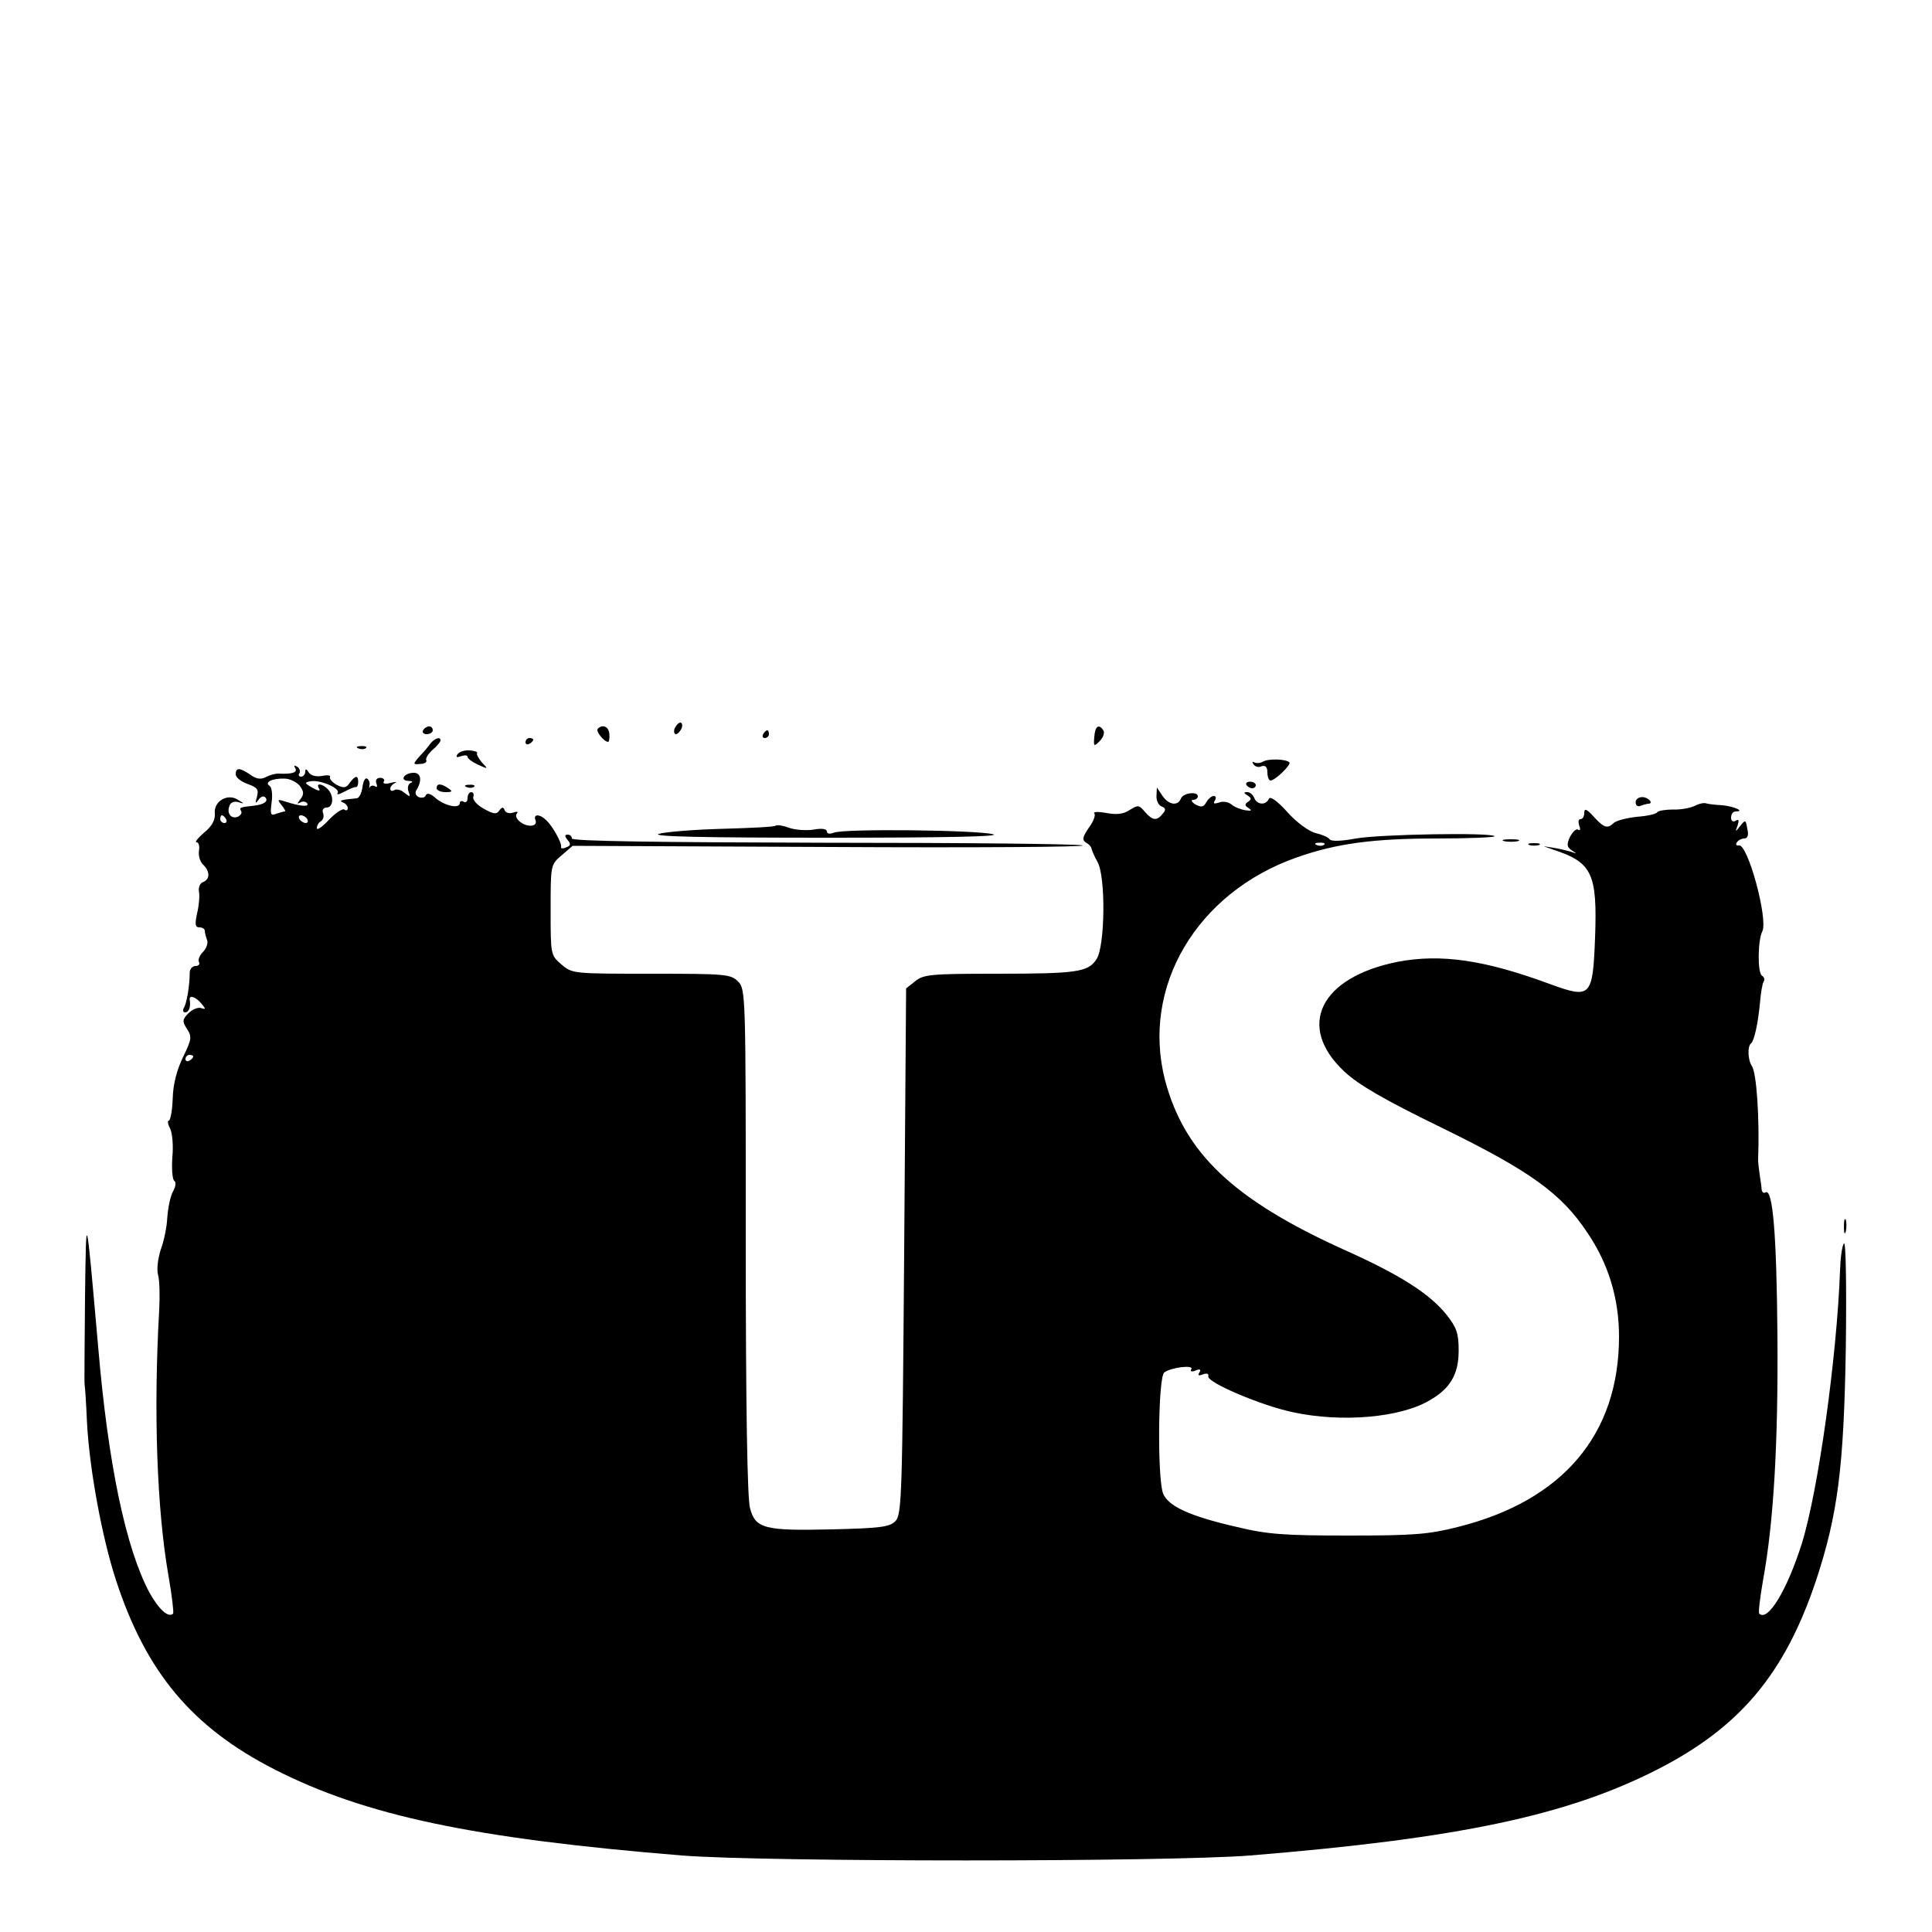 <?xml version="1.0" standalone="no"?>
<!DOCTYPE svg PUBLIC "-//W3C//DTD SVG 20010904//EN"
 "http://www.w3.org/TR/2001/REC-SVG-20010904/DTD/svg10.dtd">
<svg version="1.0" xmlns="http://www.w3.org/2000/svg"
 width="500pt" height="500pt" viewBox="0 0 500 500"
 preserveAspectRatio="xMidYMid meet">

<g transform="translate(0,500) scale(0.1,-0.1)"
fill="#000000" stroke="none">
<path d="M1746 3115 c-3 -8 -1 -15 3 -15 5 0 11 7 15 15 3 8 1 15 -3 15 -5 0
-11 -7 -15 -15z"/>
<path d="M1095 3110 c-3 -5 1 -10 9 -10 9 0 16 5 16 10 0 6 -4 10 -9 10 -6 0
-13 -4 -16 -10z"/>
<path d="M1547 3114 c-6 -6 16 -34 27 -34 2 0 4 9 3 20 -1 19 -17 27 -30 14z"/>
<path d="M2832 3093 c-2 -25 -1 -26 14 -11 9 9 13 21 10 27 -12 19 -22 12 -24
-16z"/>
<path d="M1975 3100 c-3 -5 -1 -10 4 -10 6 0 11 5 11 10 0 6 -2 10 -4 10 -3 0
-8 -4 -11 -10z"/>
<path d="M1115 3077 c-5 -7 -18 -23 -29 -34 -18 -21 -18 -22 2 -20 11 0 18 5
15 10 -2 4 5 16 16 26 12 10 21 21 21 25 0 10 -14 6 -25 -7z"/>
<path d="M1360 3079 c0 -5 5 -7 10 -4 6 3 10 8 10 11 0 2 -4 4 -10 4 -5 0 -10
-5 -10 -11z"/>
<path d="M928 3063 c7 -3 16 -2 19 1 4 3 -2 6 -13 5 -11 0 -14 -3 -6 -6z"/>
<path d="M1184 3048 c-5 -8 -2 -9 9 -5 10 3 17 3 17 -2 0 -4 12 -13 27 -20 27
-12 27 -12 10 6 -9 11 -15 22 -12 24 2 3 -7 6 -20 7 -13 1 -27 -4 -31 -10z"/>
<path d="M3269 3029 c-7 -4 -17 -5 -23 -2 -5 3 -6 1 -2 -5 4 -6 13 -9 21 -5
10 3 15 -2 15 -16 0 -12 4 -21 8 -21 12 0 54 41 49 47 -9 9 -55 10 -68 2z"/>
<path d="M764 3012 c7 -11 -8 -16 -44 -14 -8 0 -22 -4 -32 -9 -13 -7 -25 -5
-40 6 -28 19 -38 19 -38 1 0 -8 14 -19 31 -25 25 -9 29 -14 24 -33 -5 -17 -4
-19 4 -8 5 8 13 11 17 7 10 -10 -2 -19 -28 -22 -38 -4 -39 -5 -34 -14 3 -5 -1
-11 -9 -15 -17 -6 -29 9 -21 29 3 9 13 12 23 9 16 -5 16 -4 -1 6 -27 18 -64
-4 -60 -36 1 -16 -7 -32 -28 -49 -16 -14 -25 -25 -19 -25 5 0 8 -9 6 -21 -2
-12 2 -28 10 -36 19 -18 19 -39 0 -46 -8 -3 -12 -15 -10 -25 2 -11 0 -36 -5
-56 -6 -28 -5 -36 6 -36 8 0 14 -4 14 -9 0 -5 3 -16 6 -24 3 -8 -2 -22 -11
-31 -9 -9 -13 -20 -10 -26 3 -5 -1 -10 -9 -10 -8 0 -15 -8 -15 -17 0 -34 -8
-80 -15 -91 -4 -7 -2 -12 3 -12 10 0 15 14 12 33 -2 13 16 7 30 -10 12 -14 12
-16 0 -12 -8 3 -23 -3 -33 -13 -16 -16 -17 -21 -4 -41 13 -20 12 -27 -10 -72
-16 -33 -26 -70 -27 -107 -1 -32 -6 -58 -10 -58 -4 0 -3 -9 3 -20 6 -12 9 -45
6 -75 -2 -30 0 -57 5 -61 5 -3 4 -14 -3 -27 -7 -12 -13 -42 -15 -67 -1 -25 -9
-63 -17 -84 -7 -22 -11 -51 -7 -65 4 -14 5 -55 3 -91 -15 -264 -6 -516 24
-688 9 -51 14 -95 12 -98 -12 -12 -37 11 -61 54 -61 114 -107 330 -133 637
-32 362 -31 358 -34 125 -1 -118 -2 -219 -1 -224 1 -4 4 -47 6 -95 6 -121 39
-300 75 -410 78 -239 197 -381 410 -490 235 -120 516 -179 1055 -223 218 -17
1252 -17 1470 0 539 44 820 103 1055 223 213 109 329 247 410 489 56 170 72
291 77 605 2 163 0 275 -5 267 -5 -7 -9 -38 -10 -70 -8 -221 -56 -569 -99
-707 -38 -120 -88 -203 -110 -181 -3 2 2 42 10 88 27 148 39 350 37 628 -2
265 -12 386 -31 374 -5 -3 -9 1 -10 8 0 7 -3 24 -5 38 -2 14 -4 31 -4 38 4
109 -4 224 -16 243 -11 16 -12 52 -2 59 8 7 18 52 23 107 2 24 6 47 9 52 4 5
2 12 -4 16 -12 7 -11 92 1 115 15 32 -38 228 -61 222 -6 -1 -9 2 -5 8 3 5 12
10 19 10 9 0 12 9 8 25 -4 24 -5 24 -18 8 -13 -17 -14 -17 -7 1 4 13 3 17 -5
12 -7 -4 -12 -1 -12 8 0 9 5 16 12 16 25 0 -4 13 -34 16 -18 1 -37 3 -43 5 -5
2 -19 -1 -30 -7 -11 -5 -36 -10 -55 -9 -19 0 -38 -3 -41 -7 -3 -5 -27 -10 -54
-12 -26 -3 -53 -10 -59 -16 -15 -15 -25 -13 -51 16 -19 21 -25 23 -25 10 0 -9
-4 -16 -10 -16 -5 0 -6 -7 -3 -17 4 -9 2 -14 -3 -10 -5 3 -14 -6 -21 -19 -9
-20 -8 -26 5 -35 14 -9 14 -9 -3 -3 -11 3 -31 8 -45 10 l-25 4 25 -9 c101 -33
114 -62 108 -228 -6 -154 -11 -158 -116 -120 -170 63 -283 79 -394 58 -202
-40 -264 -167 -139 -284 36 -34 103 -73 253 -146 229 -112 309 -170 376 -271
55 -81 82 -171 82 -269 0 -253 -145 -425 -418 -493 -75 -19 -114 -22 -282 -22
-164 0 -210 3 -288 22 -123 28 -179 54 -192 87 -15 40 -13 300 3 313 17 13 78
21 70 8 -4 -5 1 -7 11 -3 11 5 15 3 10 -5 -5 -8 -2 -9 9 -5 10 4 16 2 14 -5
-3 -16 138 -76 220 -93 126 -27 277 -14 353 31 54 31 75 68 75 129 0 44 -5 59
-31 92 -44 55 -121 104 -264 168 -288 130 -415 251 -465 440 -62 241 82 485
341 576 102 36 198 49 362 49 85 0 153 3 150 6 -11 10 -296 5 -359 -6 -37 -7
-64 -8 -68 -2 -3 5 -19 12 -36 16 -17 4 -49 27 -73 54 -27 30 -45 42 -48 35
-8 -18 -31 -16 -38 2 -3 8 -11 15 -18 15 -10 0 -10 -2 1 -9 10 -6 10 -10 1
-16 -9 -6 -9 -10 1 -16 10 -7 8 -8 -8 -6 -11 2 -28 8 -36 15 -8 7 -23 9 -32 5
-13 -4 -16 -3 -11 5 4 7 3 12 -3 12 -5 0 -14 -7 -19 -16 -7 -13 -13 -14 -28
-6 -10 6 -13 12 -6 12 6 0 12 4 12 9 0 14 -39 9 -44 -6 -8 -20 -32 -16 -48 8
l-14 21 -1 -21 c-1 -12 5 -25 13 -28 11 -4 12 -9 3 -19 -15 -19 -26 -18 -46 5
-15 18 -18 18 -39 5 -16 -11 -34 -13 -61 -8 -21 4 -35 3 -31 -1 4 -4 -2 -21
-14 -37 -17 -25 -18 -32 -7 -39 8 -4 14 -12 14 -16 1 -4 7 -19 15 -33 22 -37
20 -218 -2 -252 -22 -34 -50 -38 -263 -38 -165 0 -185 -2 -206 -19 l-24 -19
-5 -681 c-5 -635 -6 -681 -23 -698 -15 -15 -40 -18 -165 -21 -174 -4 -197 2
-211 55 -7 25 -11 264 -11 691 0 639 0 652 -20 672 -19 19 -33 20 -224 20
-202 0 -205 0 -233 24 -28 24 -28 25 -28 141 0 116 0 117 28 141 l29 25 669
-3 c367 -2 661 0 651 4 -9 4 -311 7 -669 7 -428 1 -653 4 -653 11 0 6 -5 10
-11 10 -8 0 -8 -4 0 -14 9 -10 8 -15 -4 -19 -8 -4 -14 -3 -13 1 3 9 -21 53
-38 69 -17 17 -35 17 -28 0 3 -8 -2 -14 -13 -14 -22 0 -45 22 -35 32 4 5 -1 5
-10 2 -9 -3 -19 -1 -22 6 -3 9 -7 9 -14 -1 -7 -10 -15 -9 -40 5 -18 10 -30 24
-27 31 2 6 0 12 -5 12 -6 0 -10 -7 -10 -16 0 -8 -4 -12 -10 -9 -5 3 -10 2 -10
-3 0 -16 -38 -8 -62 12 -13 12 -23 15 -26 8 -2 -6 -10 -8 -18 -5 -7 3 -11 10
-7 17 16 25 13 46 -6 46 -25 0 -38 -20 -14 -21 10 0 13 -3 6 -5 -7 -3 -9 -13
-6 -22 6 -15 4 -15 -10 -4 -9 8 -21 11 -27 7 -5 -3 -10 -2 -10 4 0 5 6 12 13
15 6 3 1 3 -12 0 -13 -4 -21 -2 -18 3 4 5 -1 10 -9 10 -9 0 -13 -6 -10 -14 3
-8 2 -12 -3 -8 -5 3 -11 2 -14 -2 -2 -5 -2 -3 -1 4 2 7 -1 15 -6 18 -5 3 -10
-7 -12 -22 -2 -16 -9 -29 -15 -29 -42 -4 -47 -6 -35 -11 6 -2 12 -9 12 -14 0
-6 -4 -8 -9 -4 -5 3 -23 -9 -40 -27 -17 -18 -31 -28 -31 -21 0 6 5 15 11 18 6
4 8 13 5 21 -3 8 1 14 9 14 18 0 20 31 3 48 -15 15 -32 16 -22 1 4 -7 -3 -6
-17 2 -21 12 -22 14 -6 17 25 5 78 -18 71 -30 -4 -6 4 -4 17 3 13 7 27 13 30
12 3 -1 6 5 6 13 0 18 -7 18 -22 -2 -9 -14 -16 -14 -34 -5 -12 7 -19 16 -17
20 3 4 -6 6 -20 3 -16 -3 -30 1 -35 9 -6 10 -9 10 -9 2 0 -7 -5 -13 -11 -13
-5 0 -8 4 -4 9 3 5 0 13 -6 17 -8 4 -9 3 -5 -4z m12 -46 c11 -15 11 -22 1 -35
-8 -10 -9 -13 0 -8 6 4 14 3 18 -2 6 -10 -18 -8 -58 5 -19 6 -20 5 -8 -10 7
-9 11 -16 8 -16 -3 0 -13 -3 -22 -6 -15 -6 -16 -2 -12 30 3 20 0 39 -5 42 -15
9 6 20 38 19 14 0 32 -9 40 -19z m-191 -86 c3 -5 1 -10 -4 -10 -6 0 -11 5 -11
10 0 6 2 10 4 10 3 0 8 -4 11 -10z m210 0 c3 -5 2 -10 -4 -10 -5 0 -13 5 -16
10 -3 6 -2 10 4 10 5 0 13 -4 16 -10z m2632 -66 c-3 -3 -12 -4 -19 -1 -8 3 -5
6 6 6 11 1 17 -2 13 -5z m-2927 -548 c0 -3 -4 -8 -10 -11 -5 -3 -10 -1 -10 4
0 6 5 11 10 11 6 0 10 -2 10 -4z"/>
<path d="M3226 2968 c3 -4 9 -8 15 -8 5 0 9 4 9 8 0 5 -7 9 -15 9 -8 0 -12 -4
-9 -9z"/>
<path d="M1130 2960 c0 -5 10 -10 23 -10 18 0 19 2 7 10 -19 13 -30 13 -30 0z"/>
<path d="M1208 2963 c7 -3 16 -2 19 1 4 3 -2 6 -13 5 -11 0 -14 -3 -6 -6z"/>
<path d="M4233 2924 c0 -9 6 -13 14 -9 8 3 17 5 19 5 14 0 1 16 -14 17 -10 1
-19 -5 -19 -13z"/>
<path d="M2007 2863 c-3 -3 -66 -6 -139 -8 -73 -2 -146 -8 -163 -13 -21 -7
114 -10 435 -10 304 0 453 3 430 9 -42 11 -387 15 -412 4 -11 -4 -18 -3 -18 3
0 7 -14 9 -34 5 -19 -3 -48 -1 -65 5 -16 6 -32 8 -34 5z"/>
<path d="M3893 2823 c9 -2 25 -2 35 0 9 3 1 5 -18 5 -19 0 -27 -2 -17 -5z"/>
<path d="M3958 2813 c6 -2 18 -2 25 0 6 3 1 5 -13 5 -14 0 -19 -2 -12 -5z"/>
<path d="M4772 1825 c0 -16 2 -22 5 -12 2 9 2 23 0 30 -3 6 -5 -1 -5 -18z"/>
</g>
</svg>
